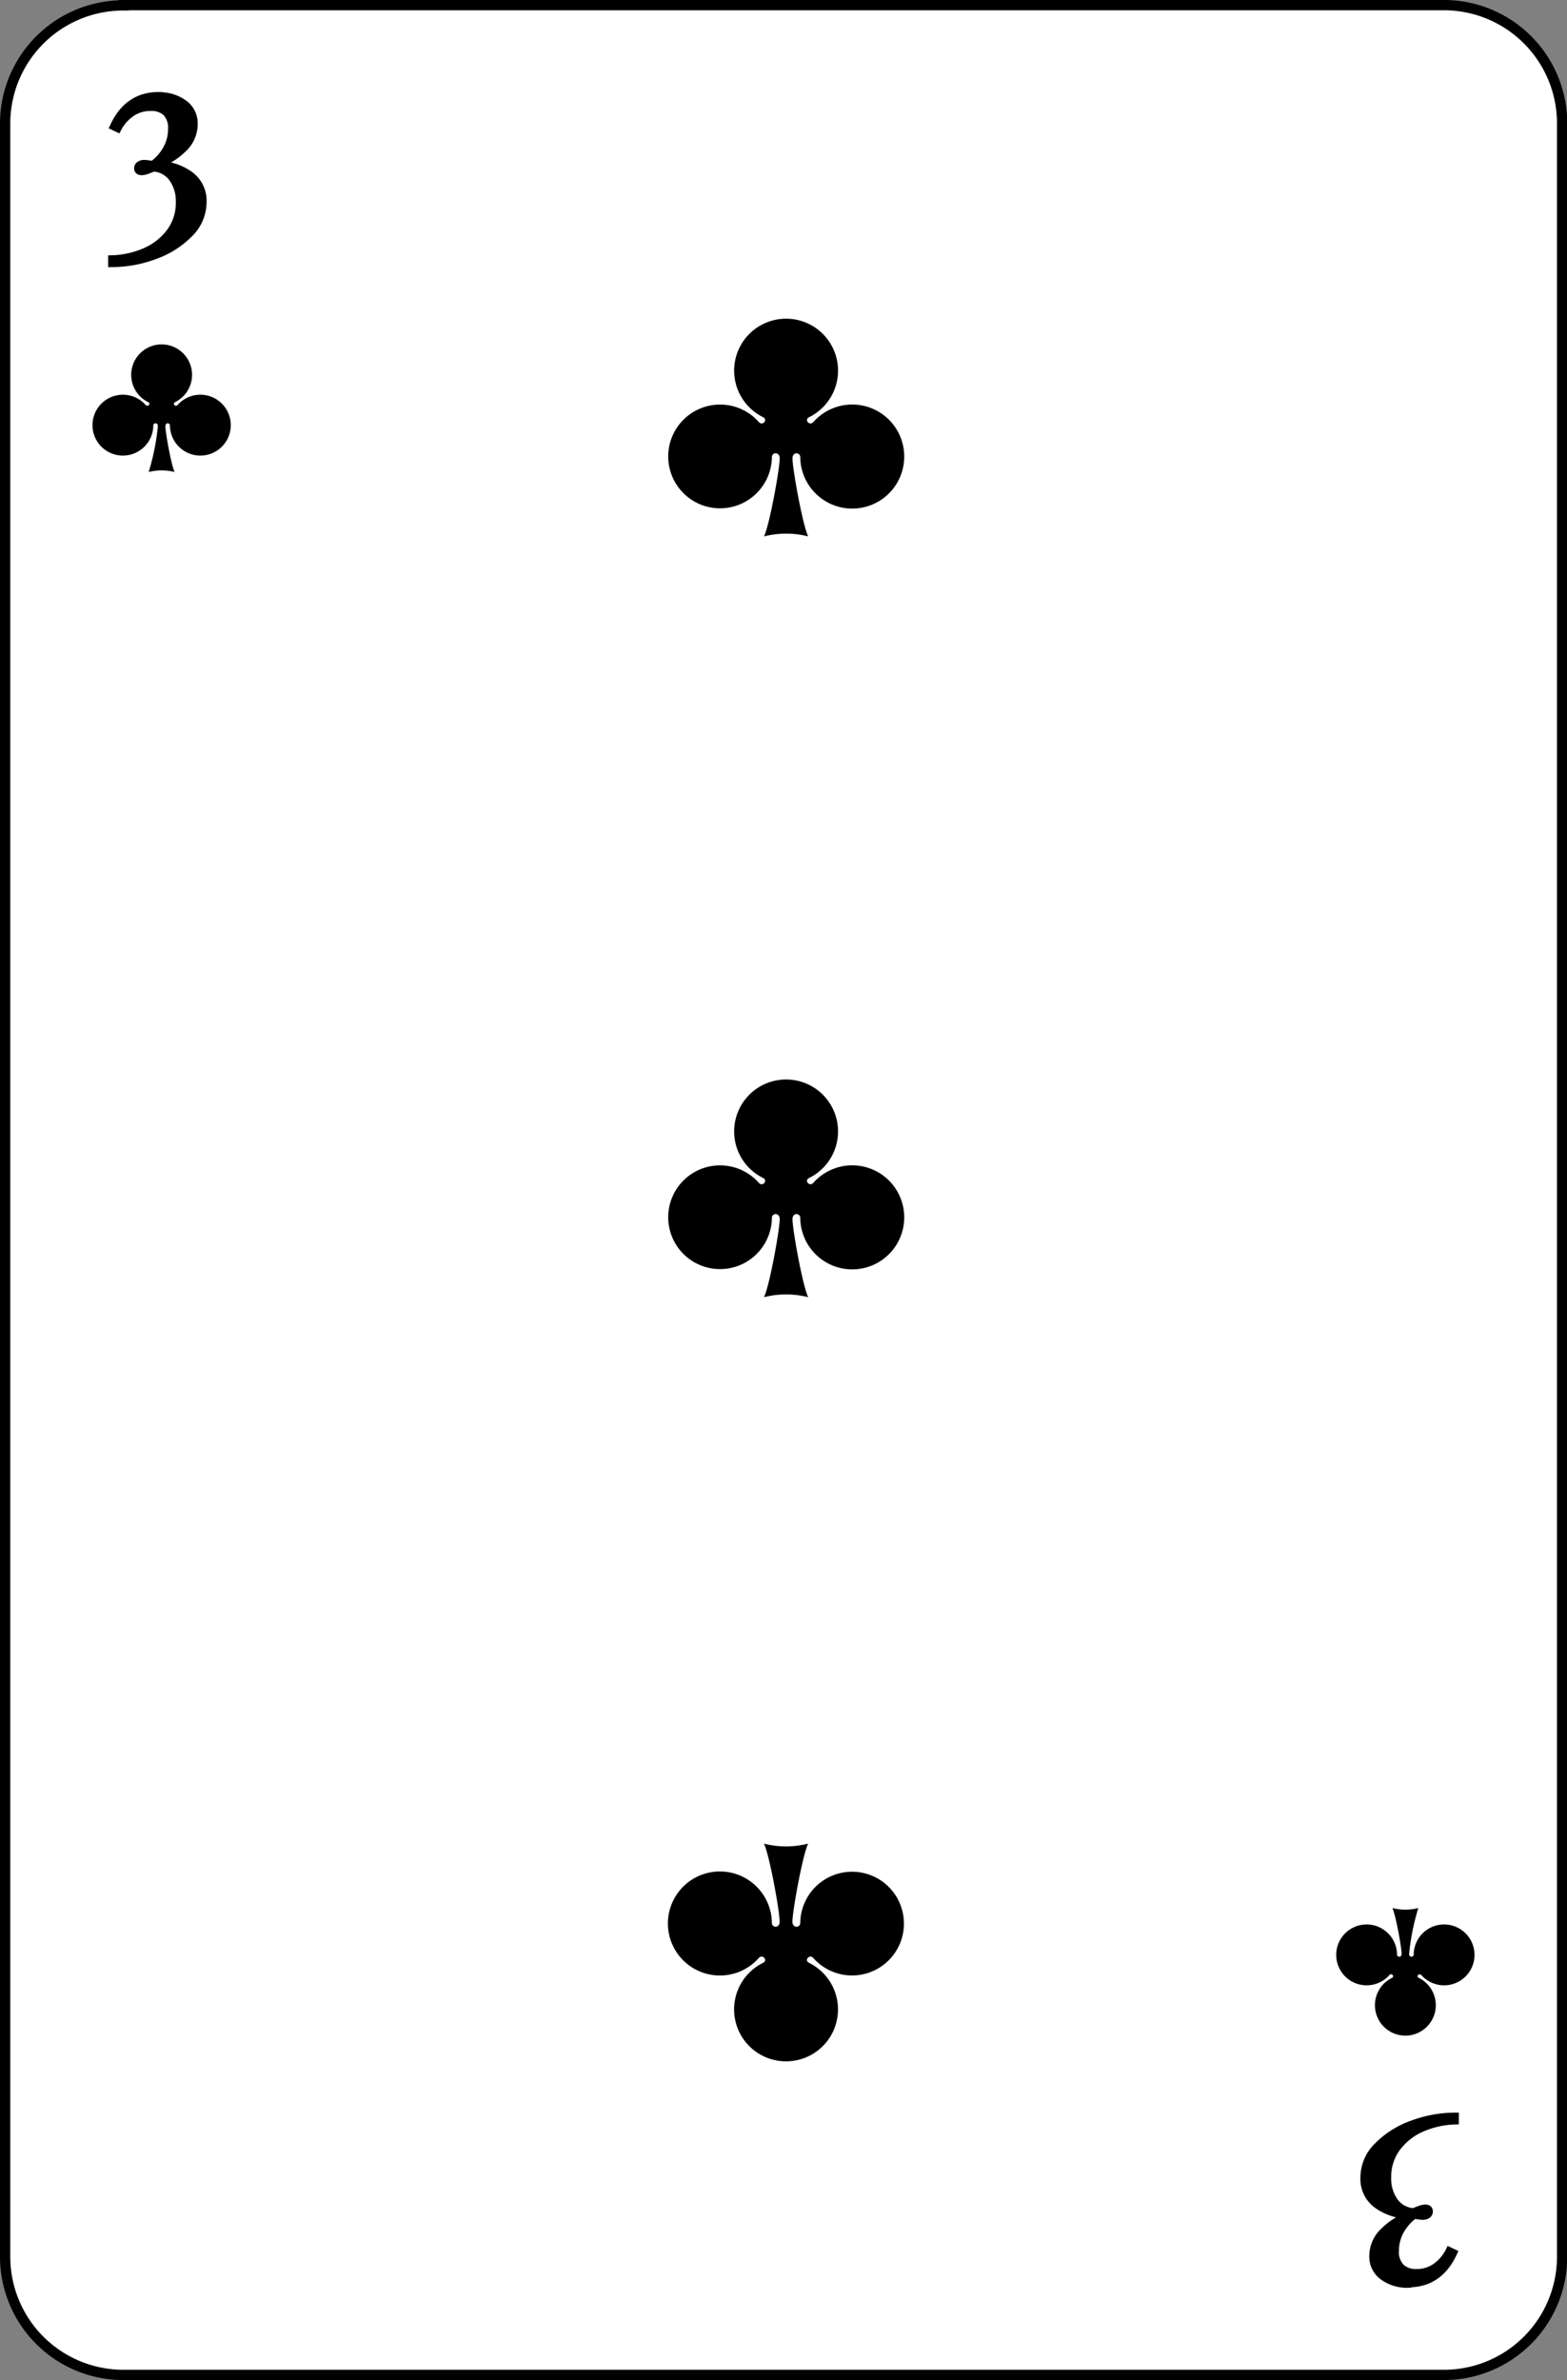 <svg id="Layer_1" data-name="Layer 1" xmlns="http://www.w3.org/2000/svg" viewBox="0 0 305 463"><rect x="0" y="0" width="305" height="463" fill="#808080" stroke="none"/><defs><style>.cls-1{fill:#fff;stroke-linecap:round;stroke-width:2px;}.cls-1,.cls-2{stroke:#000;}.cls-2{stroke-miterlimit:10;stroke-width:1.44px;}</style></defs><title>3</title><path class="cls-1" d="M192.05,65H449a23,23,0,0,1,23.05,23V503A23,23,0,0,1,449,526H192.05A23,23,0,0,1,169,503V88.05a23,23,0,0,1,23.05-23Z" transform="translate(-168 -64)"/><g id="layer1"><path id="path3211" d="M199.46,131a5.92,5.92,0,0,0-2.62,11.23c.59.29-.05,1-.49.55a5.92,5.92,0,1,0,1.49,4c0-.57.89-.63.89.14a45.45,45.45,0,0,1-1.79,8.9,10.44,10.44,0,0,1,5.05,0c-.63-1.23-1.8-7.68-1.8-8.9,0-.77.88-.71.89-.14a5.92,5.92,0,1,0,1.49-4c-.43.49-1.08-.26-.49-.55A5.92,5.92,0,0,0,199.46,131Z" transform="translate(-168 -64)"/></g><path class="cls-2" d="M198.87,82.67h0a7.9,7.9,0,0,1,4.95,1.49h0a4.73,4.73,0,0,1,1.94,4h0a6.56,6.56,0,0,1-2.08,4.74h0A13.1,13.1,0,0,1,198.63,96h0a11,11,0,0,1,6.27,2h0a6.19,6.19,0,0,1,2.59,5.32h0a8.62,8.62,0,0,1-2.66,6.17h0a17.78,17.78,0,0,1-6.75,4.24h0a23.78,23.78,0,0,1-8.31,1.51h0v-.86h0a17.36,17.36,0,0,0,6.42-1.41h0a12,12,0,0,0,4.88-3.79h0a9.46,9.46,0,0,0,1.87-5.86h0a7.59,7.59,0,0,0-1.39-4.67h0a4.92,4.92,0,0,0-3.69-2h0c-.13.06-.45.2-1,.4h0a3.65,3.65,0,0,1-1.27.31h0c-.51,0-.76-.2-.76-.62h0a.76.76,0,0,1,.36-.67h0a1.52,1.52,0,0,1,.88-.24h0a7.49,7.49,0,0,1,.79.07h0l.89.12h0a9.51,9.51,0,0,0,2.77-3.2h0a8,8,0,0,0,.91-3.69h0a4.31,4.31,0,0,0-1.1-3.26h0a4.24,4.24,0,0,0-3.06-1h0a6.43,6.43,0,0,0-3.64,1.08h0A8.29,8.29,0,0,0,190.92,89h0l-.81-.38h0q2.77-6,8.76-6Z" transform="translate(-168 -64)"/><path d="M441.54,460a5.92,5.92,0,0,0,2.62-11.23c-.59-.29,0-1,.49-.55a5.92,5.92,0,1,0-1.49-4c0,.57-.89.63-.89-.14a45.45,45.45,0,0,1,1.79-8.9,10.44,10.44,0,0,1-5.05,0c.63,1.23,1.8,7.68,1.8,8.9,0,.77-.88.71-.89.14a5.92,5.92,0,1,0-1.49,4c.43-.49,1.08.26.49.55A5.92,5.92,0,0,0,441.54,460Z" transform="translate(-168 -64)"/><path class="cls-2" d="M442.13,508.33h0a7.9,7.9,0,0,1-4.95-1.49h0a4.73,4.73,0,0,1-1.94-4h0a6.56,6.56,0,0,1,2.08-4.74h0a13.1,13.1,0,0,1,5.05-3.16h0a11,11,0,0,1-6.27-2h0a6.19,6.19,0,0,1-2.59-5.32h0a8.62,8.62,0,0,1,2.66-6.17h0a17.78,17.78,0,0,1,6.75-4.24h0a23.78,23.78,0,0,1,8.31-1.51h0v.86h0a17.36,17.36,0,0,0-6.42,1.41h0a12,12,0,0,0-4.88,3.79h0a9.46,9.46,0,0,0-1.87,5.86h0a7.59,7.59,0,0,0,1.39,4.67h0a4.92,4.92,0,0,0,3.69,2h0c.13-.06.45-.2,1-.4h0a3.65,3.65,0,0,1,1.27-.31h0c.51,0,.76.2.76.62h0a.76.76,0,0,1-.36.67h0a1.52,1.52,0,0,1-.88.24h0a7.49,7.49,0,0,1-.79-.07h0l-.89-.12h0a9.51,9.51,0,0,0-2.77,3.2h0a8,8,0,0,0-.91,3.69h0a4.31,4.31,0,0,0,1.1,3.26h0a4.24,4.24,0,0,0,3.06,1.05h0a6.43,6.43,0,0,0,3.64-1.08h0a8.29,8.29,0,0,0,2.73-3.18h0l.81.38h0q-2.77,6-8.76,6Z" transform="translate(-168 -64)"/><path d="M321,126a10.1,10.1,0,0,0-4.47,19.16c1,.49-.09,1.78-.83.94a10.09,10.09,0,1,0,2.54,6.83c0-1,1.52-1.08,1.52.23,0,2.08-2,13.09-3.06,15.19a17.43,17.43,0,0,1,8.61,0c-1.06-2.1-3.06-13.11-3.06-15.19,0-1.31,1.5-1.21,1.51-.23a10.12,10.12,0,1,0,2.55-6.83c-.74.84-1.84-.45-.83-.94A10.1,10.1,0,0,0,321,126Z" transform="translate(-168 -64)"/><path d="M321,465a10.1,10.1,0,0,0,4.47-19.16c-1-.49.09-1.78.83-.94a10.09,10.09,0,1,0-2.54-6.83c0,1-1.52,1.08-1.52-.23,0-2.08,2-13.09,3.06-15.19a17.43,17.43,0,0,1-8.61,0c1.06,2.1,3.06,13.11,3.06,15.19,0,1.31-1.5,1.21-1.51.23a10.12,10.12,0,1,0-2.55,6.83c.74-.84,1.84.45.83.94A10.1,10.1,0,0,0,321,465Z" transform="translate(-168 -64)"/><path d="M321,274a10.1,10.1,0,0,0-4.47,19.16c1,.49-.09,1.78-.83.94a10.09,10.09,0,1,0,2.54,6.83c0-1,1.52-1.08,1.52.23,0,2.08-2,13.09-3.06,15.19a17.43,17.43,0,0,1,8.61,0c-1.06-2.1-3.06-13.11-3.06-15.19,0-1.31,1.5-1.21,1.51-.23a10.12,10.12,0,1,0,2.55-6.83c-.74.84-1.84-.45-.83-.94A10.1,10.1,0,0,0,321,274Z" transform="translate(-168 -64)"/></svg>